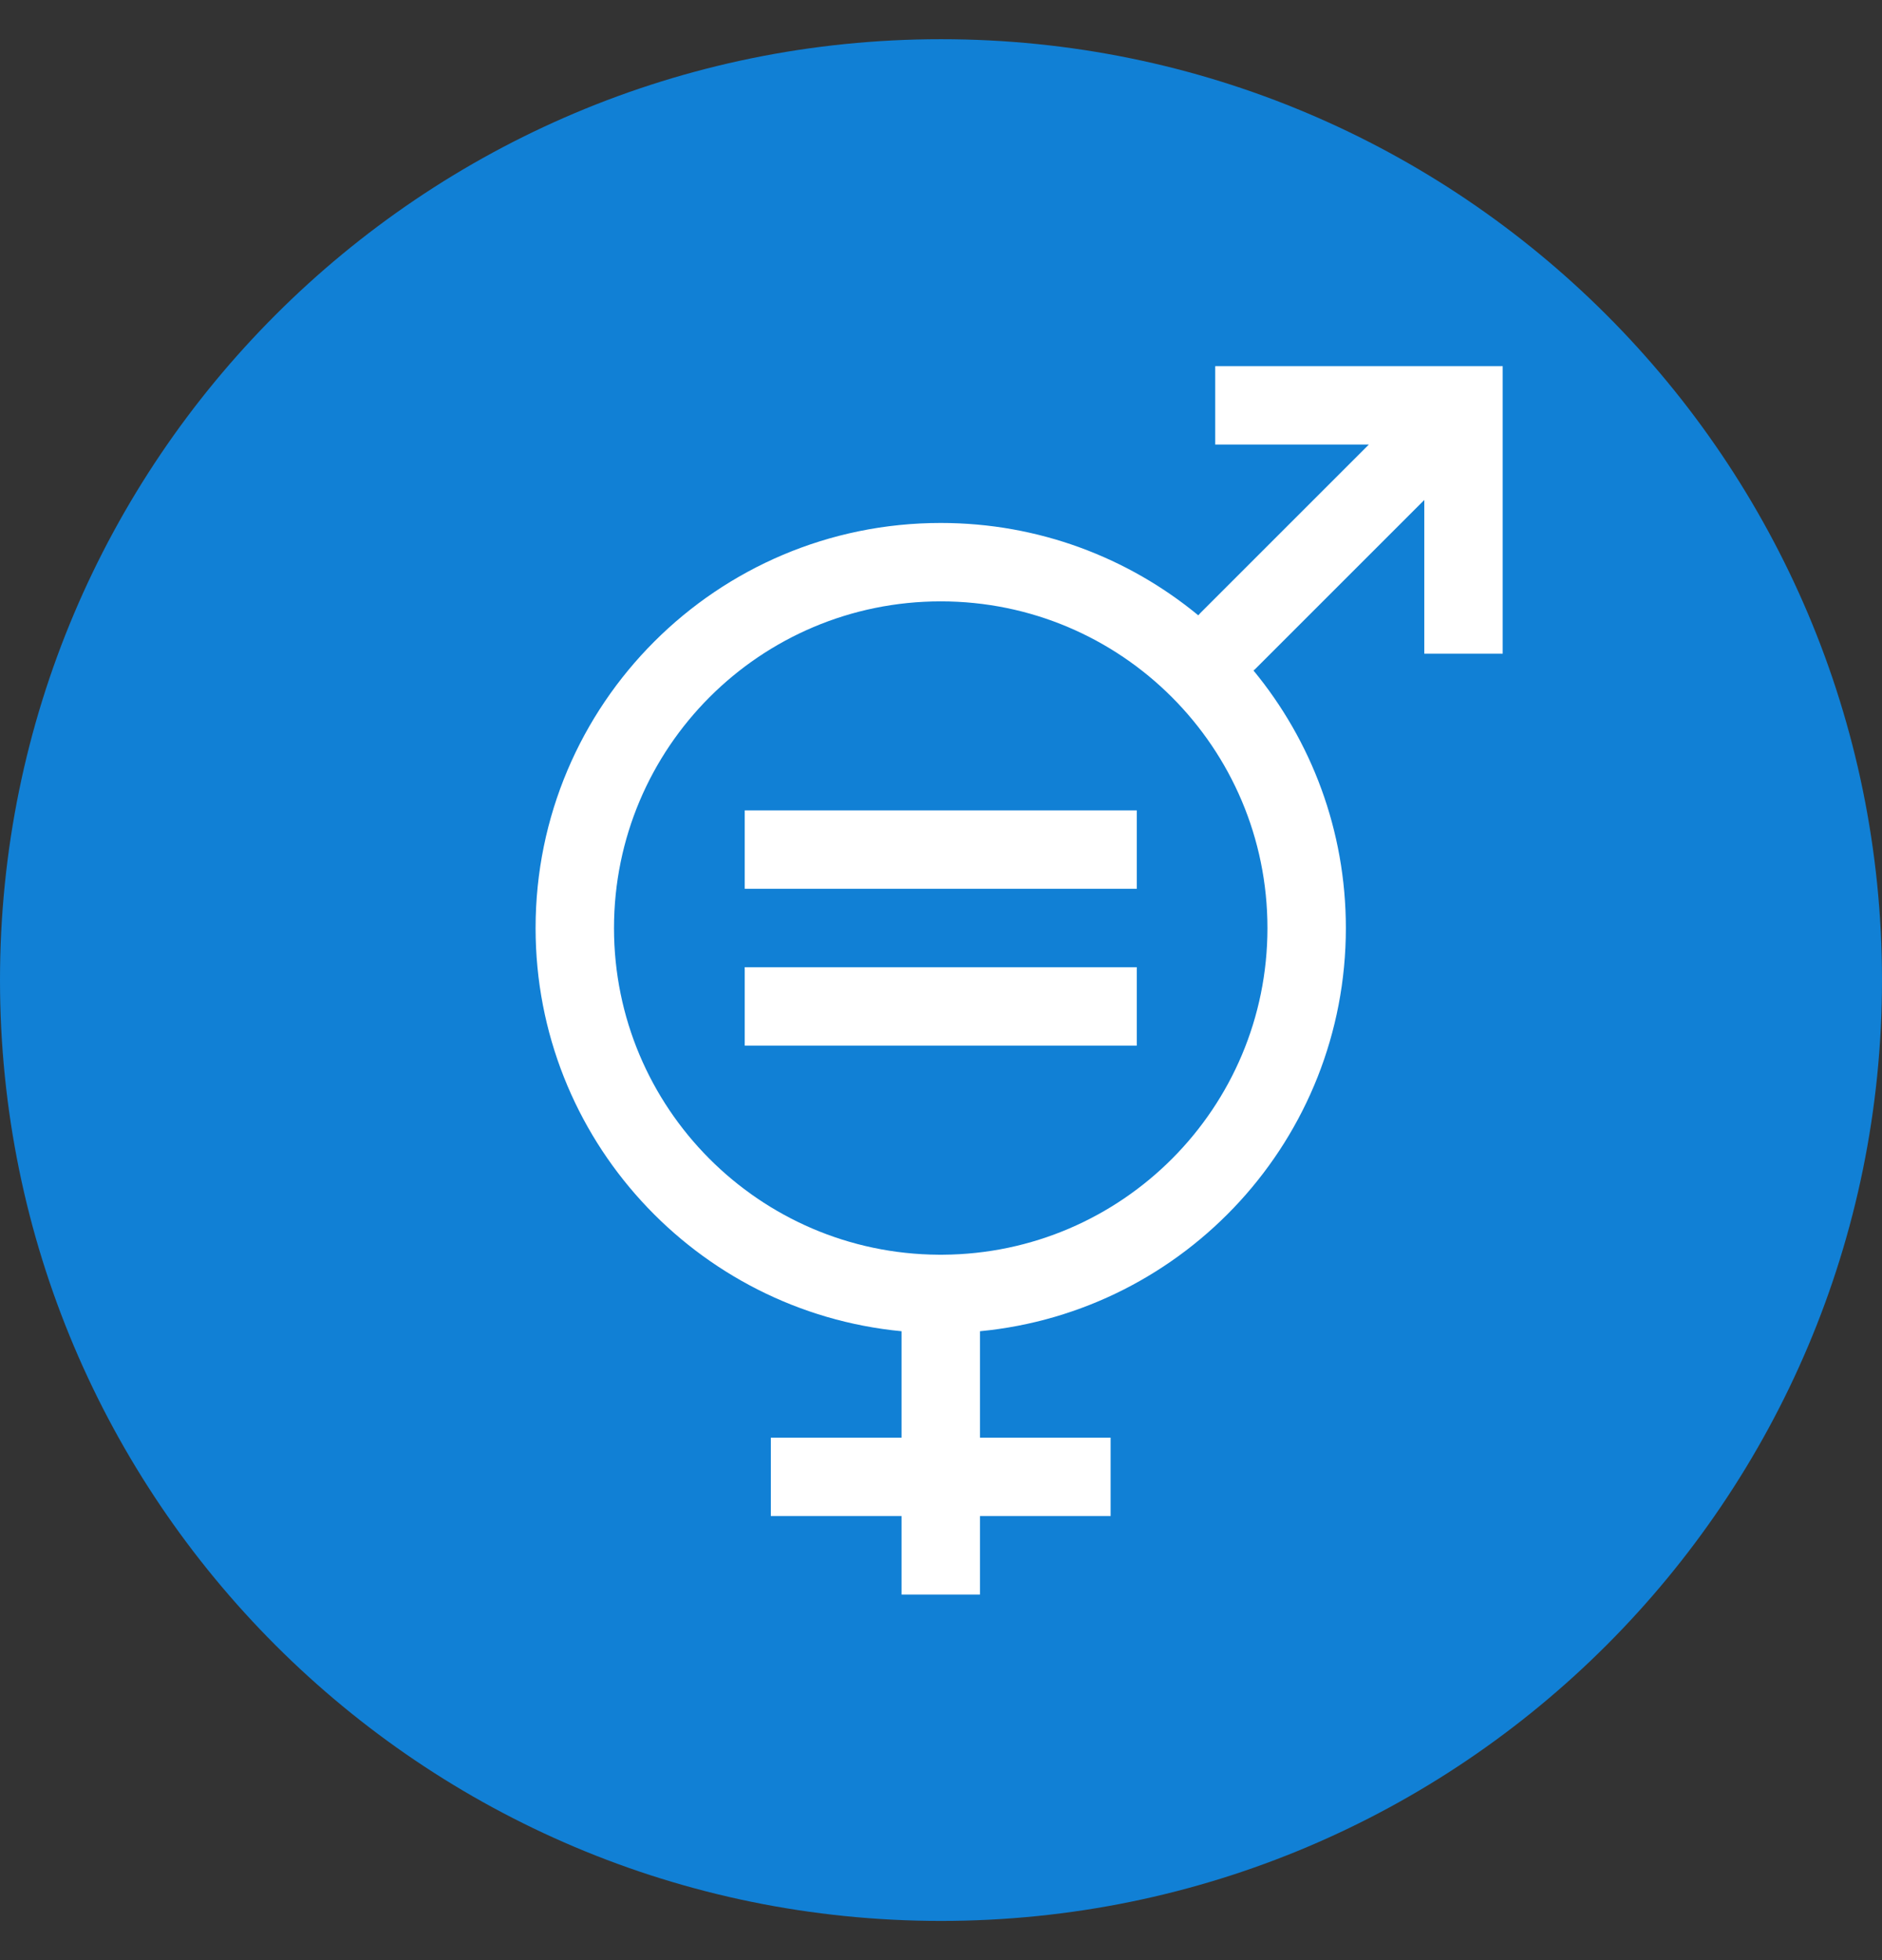 <svg width="24" height="25" viewBox="0 0 24 25" fill="none" xmlns="http://www.w3.org/2000/svg">
<rect x="0" y="0" width="24" height="25" fill="#333333" stroke="none"/>
<path d="M0 12.5C0 5.873 5.373 0.5 12 0.5C18.627 0.5 24 5.873 24 12.5C24 19.127 18.627 24.5 12 24.5C5.373 24.5 0 19.127 0 12.5Z" fill="#1180D5"/>
<path fill-rule="evenodd" clip-rule="evenodd" d="M19.163 4.67H18.663H18.663H15.497V5.67H17.456L15.31 7.816C15.3 7.827 15.29 7.837 15.281 7.848C14.388 7.112 13.244 6.67 11.997 6.67C9.143 6.67 6.83 8.983 6.83 11.837C6.83 14.521 8.878 16.728 11.497 16.979V18.336H9.83V19.336H11.497V20.337H12.497V19.336H14.163V18.336H12.497V16.979C15.116 16.728 17.163 14.521 17.163 11.837C17.163 10.589 16.721 9.445 15.985 8.552C15.996 8.543 16.007 8.534 16.017 8.523L18.163 6.377V8.337H19.163V4.67ZM12.023 16.003H11.97C9.681 15.989 7.83 14.129 7.83 11.837C7.83 9.535 9.695 7.67 11.997 7.67C14.298 7.67 16.163 9.535 16.163 11.837C16.163 14.129 14.312 15.989 12.023 16.003ZM14.497 11.336H9.497V10.336H14.497V11.336ZM9.497 13.336H14.497V12.336H9.497V13.336Z" fill="white"/>
</svg>
